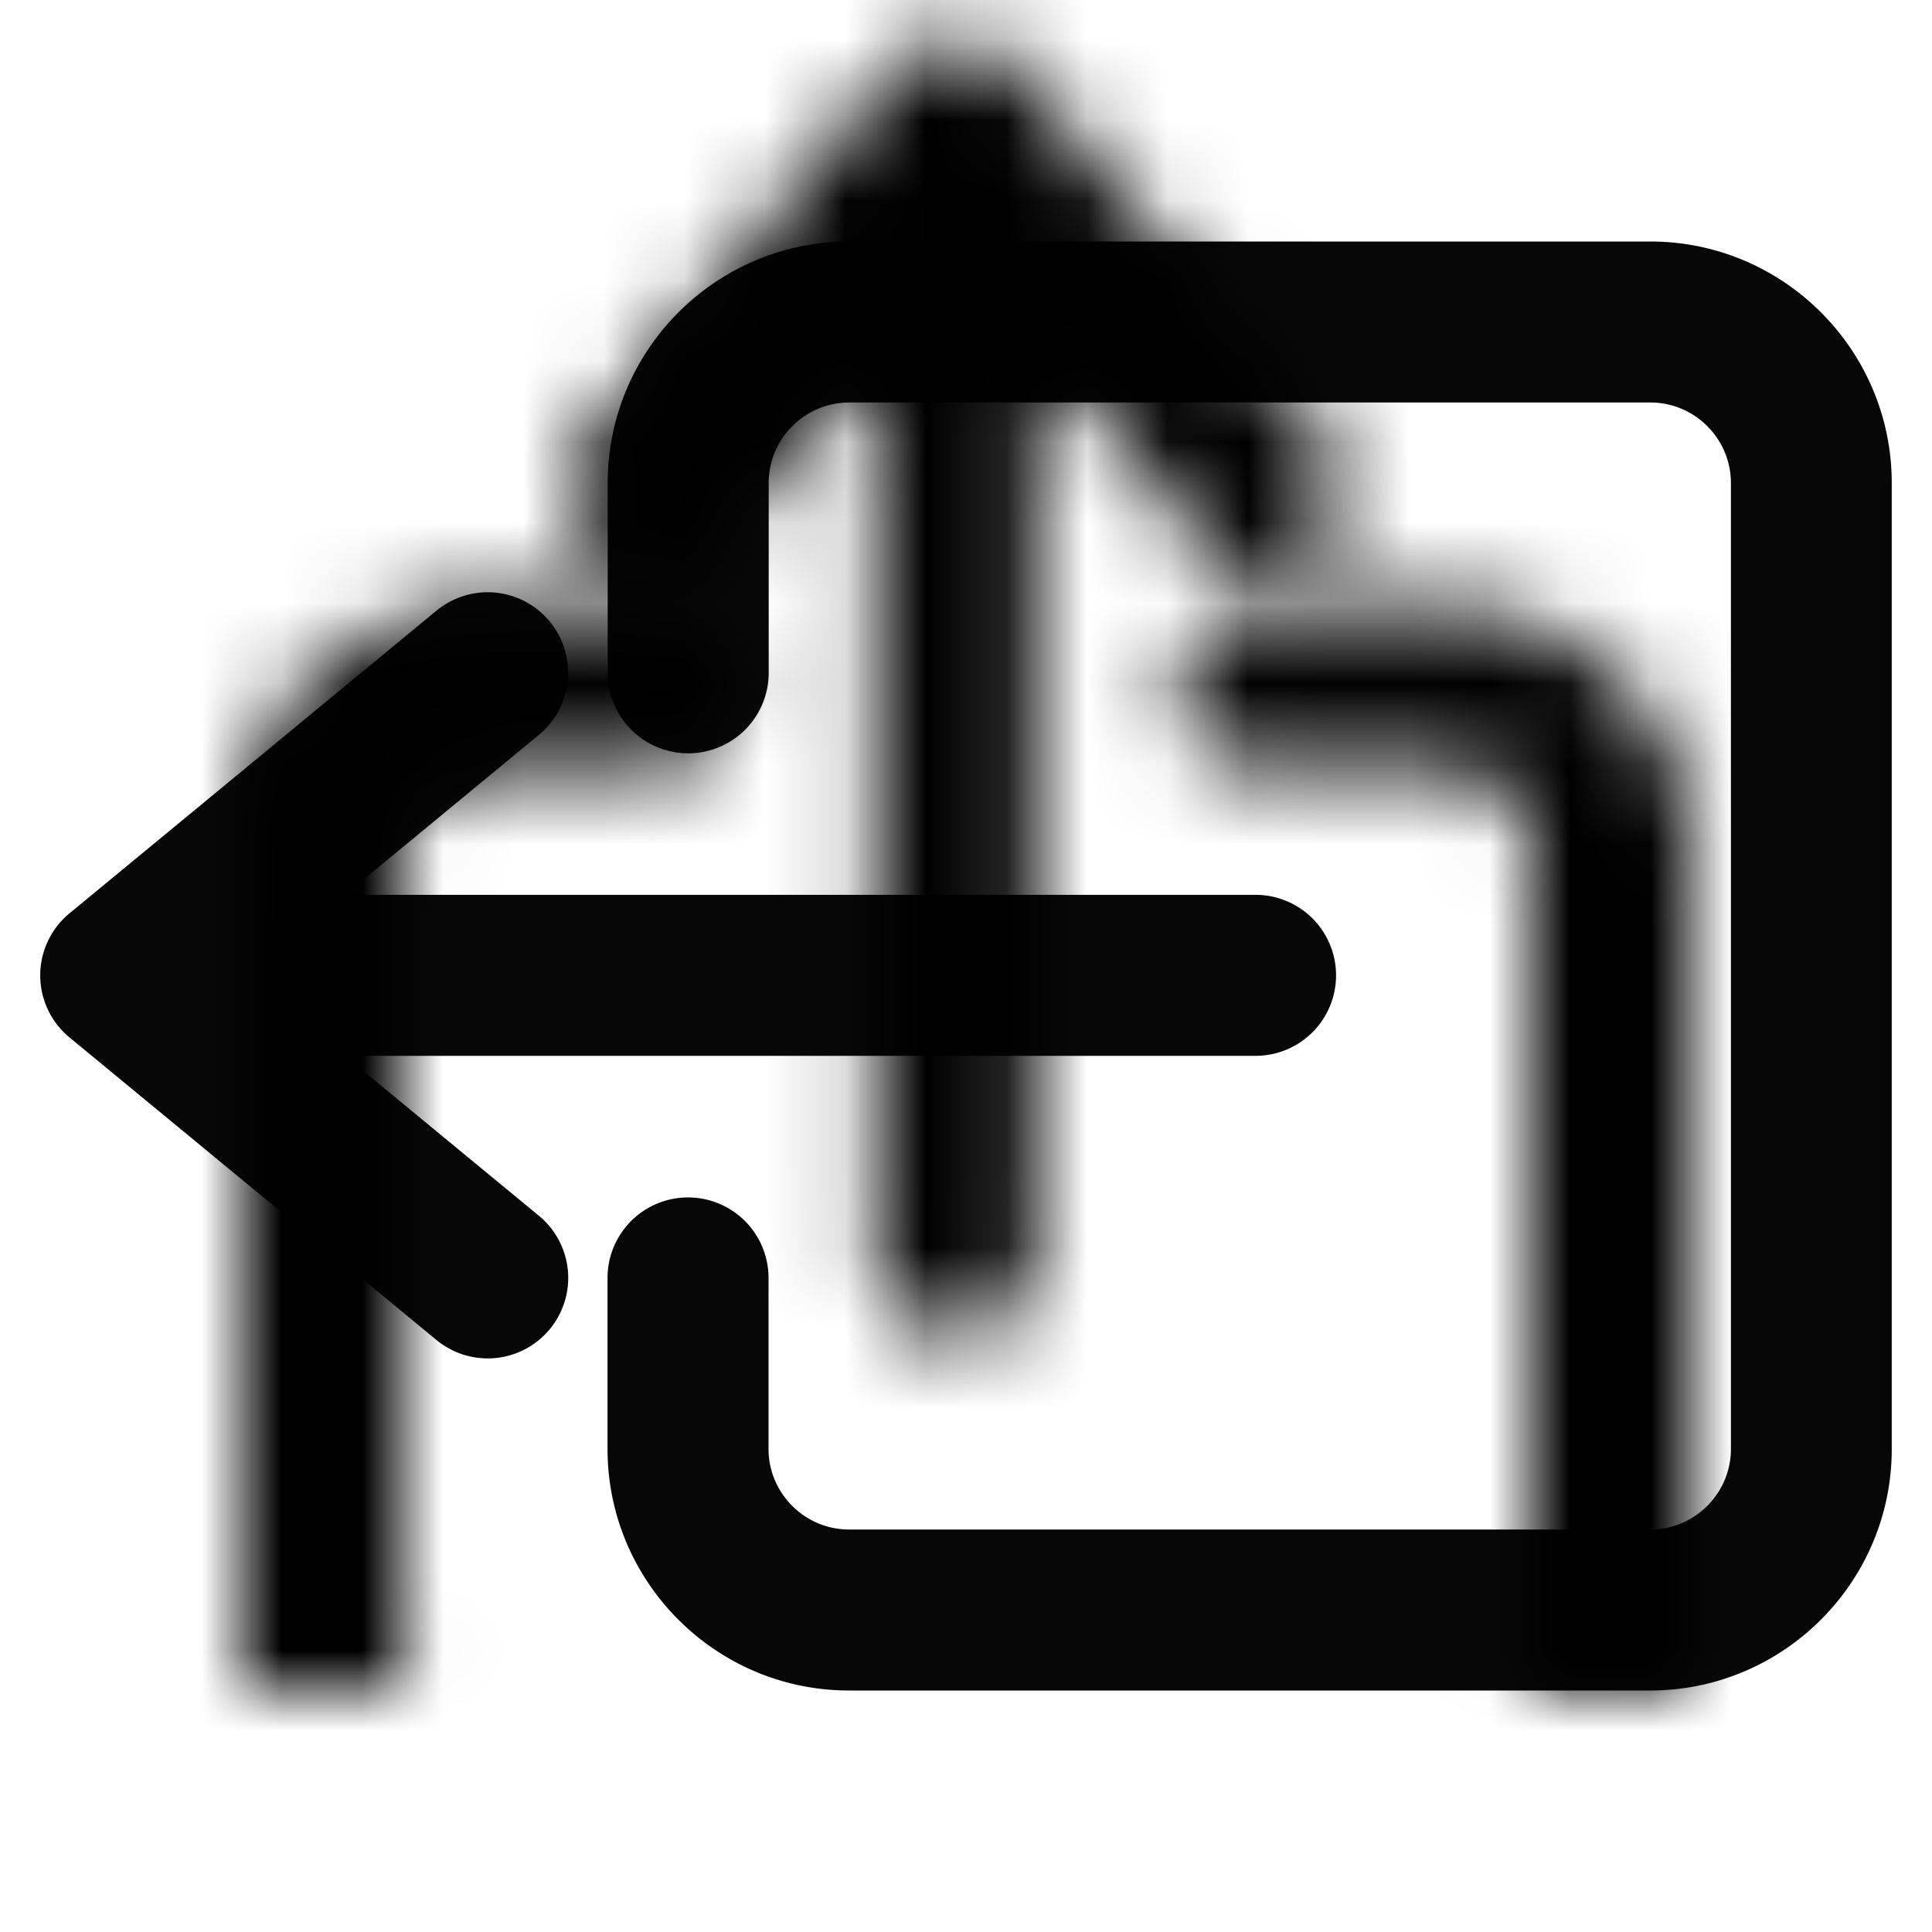 <svg xmlns="http://www.w3.org/2000/svg" xmlns:xlink="http://www.w3.org/1999/xlink" width="24" height="24" viewBox="0 0 24 24">
    <defs>
        <path id="a" d="M12.451 14.642a1 1 0 0 1 1 1V18c0 1.654-1.346 3-3 3H.5c-1.654 0-3-1.346-3-3V6c0-1.654 1.346-3 3-3h9.953c1.653 0 3 1.346 3 3v2.125a1 1 0 1 1-2 0V6c0-.55-.45-1-1-1H.498c-.55 0-1 .45-1 1v12c0 .551.45 1 1 1h9.953c.55 0 1-.449 1-1v-2.358a1 1 0 0 1 1-1zm3.127-7.288l4.558 3.758a.999.999 0 0 1 0 1.543l-4.558 3.759a.999.999 0 0 1-1.408-.136 1 1 0 0 1 .136-1.407l2.409-1.987H5.403a1 1 0 0 1 0-2h11.312l-2.41-1.987a1 1 0 0 1 1.273-1.543z"/>
    </defs>
    <g fill="none" fill-rule="evenodd" transform="rotate(-90 10.5 10.5)">
        <mask id="b" fill="#fff">
            <use xlink:href="#a"/>
        </mask>
        <use fill="#070707" transform="rotate(-90 9 12)" xlink:href="#a"/>
        <g fill="#000" mask="url(#b)">
            <path d="M-3 0h24v24H-3z"/>
        </g>
    </g>
</svg>
